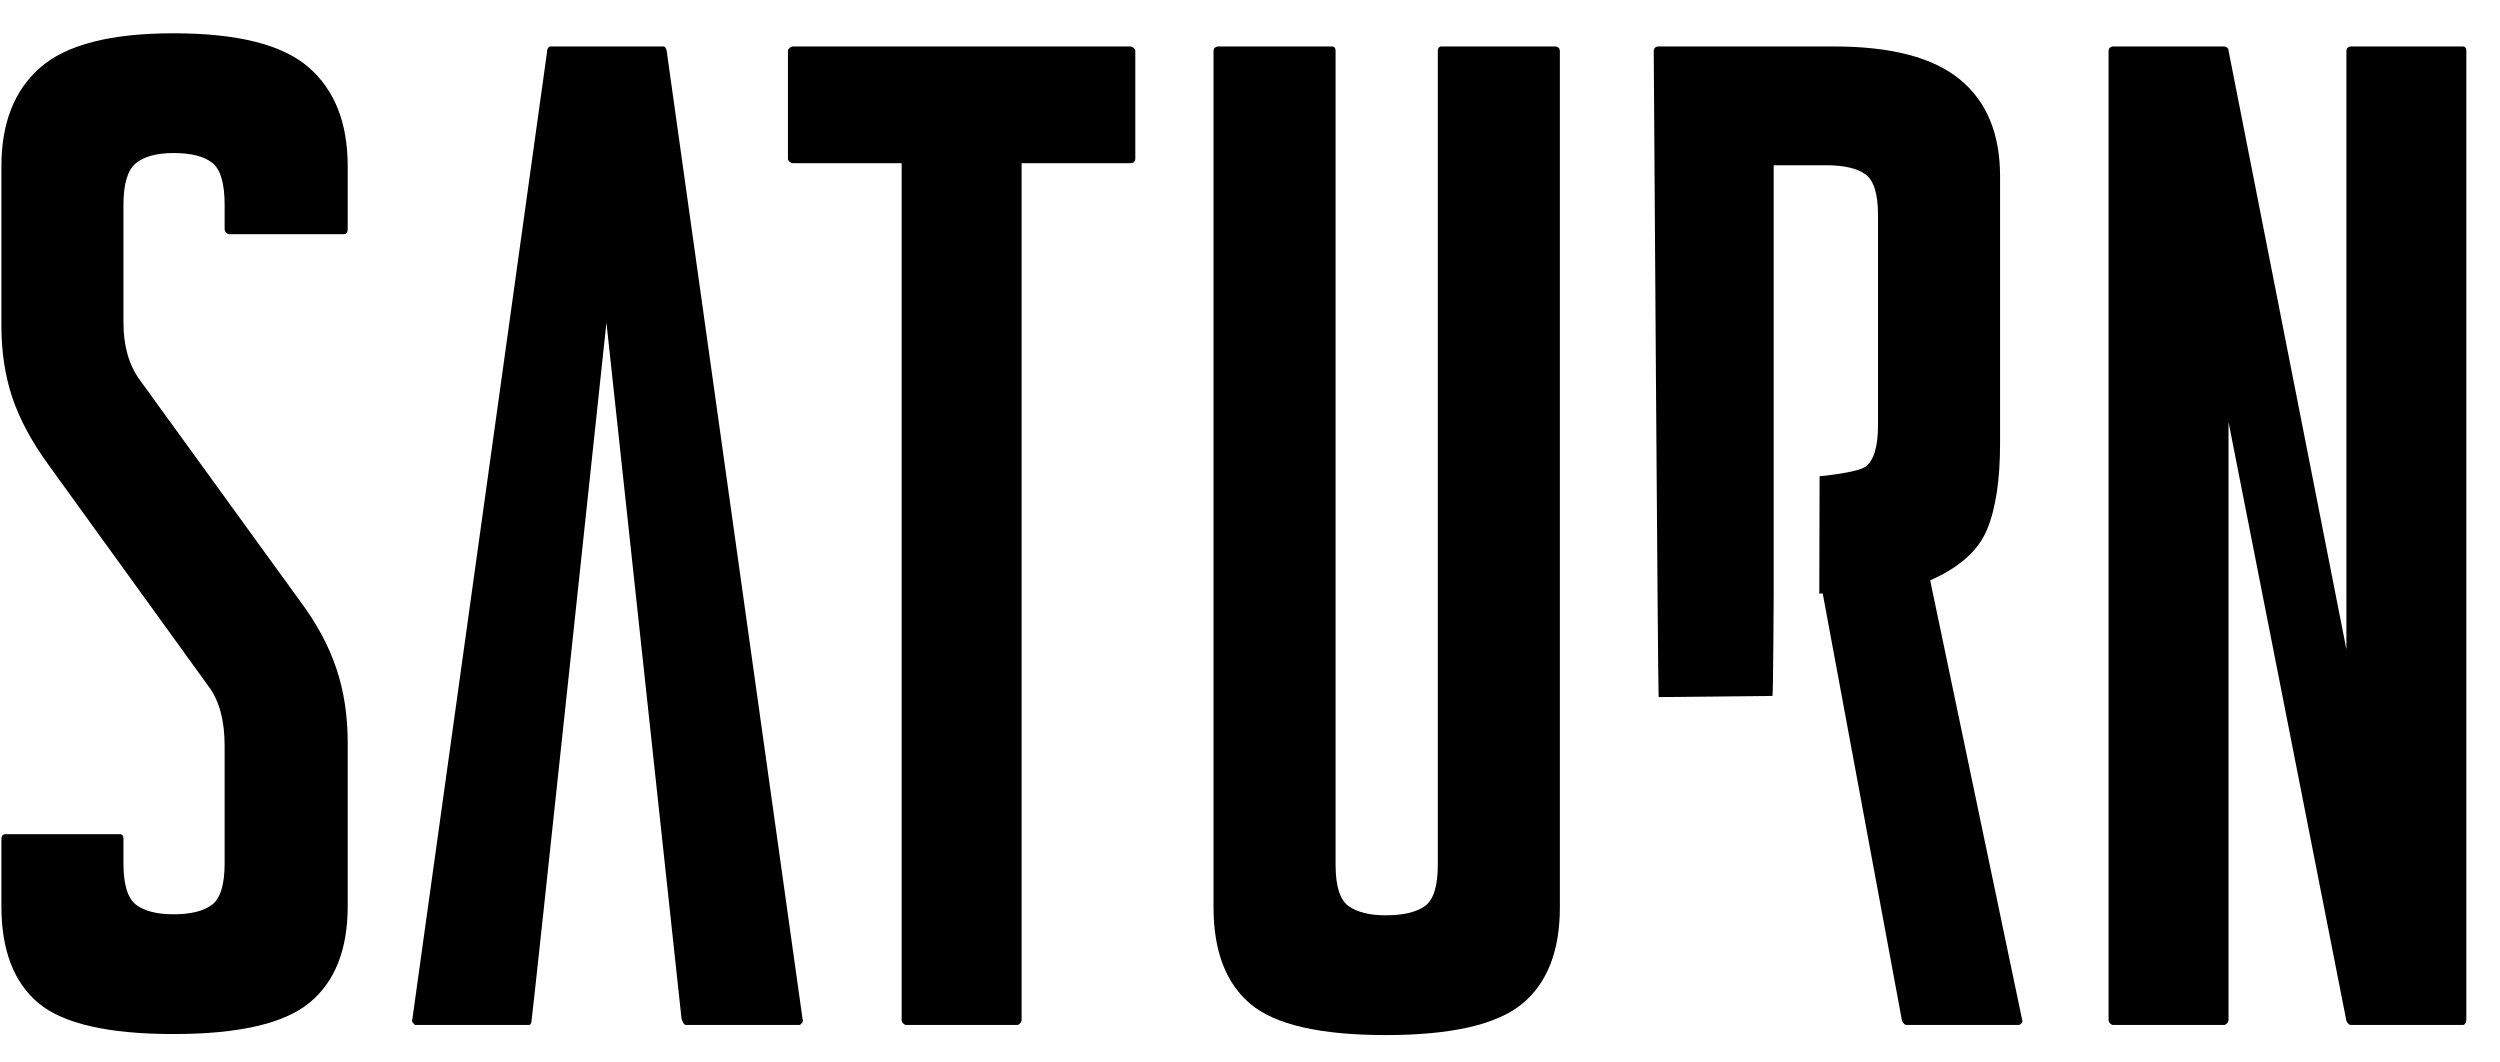 <svg width="73" height="31" viewBox="0 0 73 31" xmlns="http://www.w3.org/2000/svg">
<path d="M6.681 6.838C6.662 6.838 6.635 6.823 6.605 6.794C6.575 6.764 6.559 6.729 6.559 6.69V5.981C6.559 5.347 6.437 4.938 6.194 4.751C5.95 4.562 5.575 4.469 5.067 4.469C4.579 4.469 4.214 4.567 3.97 4.765C3.727 4.962 3.605 5.367 3.605 5.981V9.418C3.605 10.109 3.768 10.672 4.092 11.108L8.752 17.539C9.24 18.191 9.596 18.847 9.818 19.51C10.043 20.171 10.153 20.897 10.153 21.688V26.46C10.153 27.723 9.784 28.662 9.042 29.276C8.301 29.887 6.976 30.194 5.067 30.194C3.159 30.194 1.844 29.892 1.122 29.29C0.403 28.686 0.041 27.744 0.041 26.46V24.506C0.041 24.408 0.083 24.358 0.163 24.358H3.513C3.534 24.358 3.555 24.367 3.574 24.387C3.595 24.408 3.605 24.447 3.605 24.506V25.215C3.605 25.826 3.727 26.227 3.97 26.416C4.214 26.603 4.579 26.697 5.067 26.697C5.575 26.697 5.95 26.603 6.194 26.416C6.437 26.227 6.559 25.826 6.559 25.215V21.777C6.559 21.046 6.407 20.473 6.102 20.058L1.412 13.568C0.924 12.895 0.574 12.243 0.361 11.612C0.148 10.978 0.041 10.278 0.041 9.507V4.854C0.041 3.589 0.422 2.626 1.183 1.965C1.945 1.302 3.239 0.972 5.067 0.972C6.936 0.972 8.25 1.302 9.011 1.965C9.773 2.626 10.153 3.589 10.153 4.854V6.69C10.153 6.788 10.114 6.838 10.032 6.838H6.681Z"/>
<path d="M23.434 29.75C23.455 29.789 23.449 29.828 23.419 29.868C23.388 29.907 23.364 29.928 23.343 29.928H20.023C20.003 29.928 19.983 29.913 19.962 29.883C19.943 29.854 19.922 29.809 19.901 29.75L17.708 9.418C17.708 9.418 15.535 29.828 15.514 29.868C15.495 29.907 15.475 29.928 15.454 29.928H12.133C12.114 29.928 12.088 29.907 12.057 29.868C12.027 29.828 12.023 29.789 12.042 29.75L15.971 1.535C15.971 1.476 15.983 1.431 16.002 1.402C16.023 1.372 16.044 1.357 16.063 1.357H19.383C19.404 1.357 19.425 1.376 19.444 1.416C19.465 1.455 19.474 1.494 19.474 1.535L23.434 29.75Z"/>
<path d="M32.998 1.357C33.04 1.357 33.075 1.372 33.105 1.402C33.135 1.431 33.151 1.455 33.151 1.476V4.647C33.151 4.665 33.141 4.691 33.12 4.721C33.101 4.751 33.059 4.765 32.998 4.765H29.831V29.779C29.831 29.818 29.815 29.854 29.785 29.883C29.754 29.913 29.73 29.928 29.709 29.928H26.45C26.43 29.928 26.404 29.913 26.373 29.883C26.343 29.854 26.328 29.818 26.328 29.779V4.765H23.16C23.12 4.765 23.084 4.751 23.053 4.721C23.023 4.691 23.008 4.665 23.008 4.647V1.476C23.008 1.455 23.023 1.431 23.053 1.402C23.084 1.372 23.12 1.357 23.16 1.357H32.998Z"/>
<path d="M45.426 1.357C45.447 1.357 45.472 1.366 45.502 1.387C45.533 1.405 45.548 1.446 45.548 1.505V26.49C45.548 27.773 45.178 28.716 44.436 29.32C43.696 29.922 42.37 30.224 40.461 30.224C38.553 30.224 37.238 29.922 36.517 29.32C35.797 28.716 35.435 27.773 35.435 26.49V1.505C35.435 1.446 35.45 1.405 35.481 1.387C35.511 1.366 35.538 1.357 35.557 1.357H38.908C38.928 1.357 38.95 1.366 38.968 1.387C38.989 1.405 38.999 1.446 38.999 1.505V25.245C38.999 25.877 39.127 26.282 39.38 26.46C39.635 26.638 39.995 26.727 40.461 26.727C40.969 26.727 41.35 26.638 41.603 26.46C41.858 26.282 41.984 25.877 41.984 25.245V1.505C41.984 1.446 41.995 1.405 42.014 1.387C42.035 1.366 42.056 1.357 42.075 1.357H45.426Z"/>
<path d="M59.041 29.75C59.062 29.809 59.057 29.854 59.026 29.883C58.996 29.913 58.971 29.928 58.95 29.928H55.66C55.641 29.928 55.62 29.916 55.599 29.898C55.581 29.878 55.56 29.848 55.539 29.809L53.224 17.332H51.792C51.792 17.332 51.777 20.321 51.756 20.321L48.432 20.355C48.411 20.355 48.289 1.505 48.289 1.505C48.289 1.446 48.304 1.405 48.335 1.387C48.365 1.366 48.392 1.357 48.411 1.357H53.559C55.224 1.357 56.449 1.678 57.229 2.32C58.012 2.961 58.402 3.906 58.402 5.151V12.945C58.402 14.012 58.276 14.851 58.021 15.464C57.768 16.076 57.214 16.57 56.361 16.946L59.041 29.75ZM53.132 13.907C53.132 13.907 54.229 13.805 54.472 13.627C54.716 13.449 54.838 13.043 54.838 12.412V6.277C54.838 5.664 54.716 5.269 54.472 5.091C54.229 4.914 53.844 4.825 53.315 4.825H51.792V17.332H53.123L53.132 13.907Z"/>
<path d="M71.926 1.357C71.947 1.357 71.968 1.366 71.987 1.387C72.008 1.405 72.017 1.446 72.017 1.505V29.779C72.017 29.818 72.008 29.854 71.987 29.883C71.968 29.913 71.947 29.928 71.926 29.928H68.636C68.617 29.928 68.596 29.916 68.576 29.898C68.556 29.878 68.535 29.848 68.515 29.809L65.073 12.323V29.779C65.073 29.818 65.057 29.854 65.027 29.883C64.996 29.913 64.972 29.928 64.951 29.928H61.691C61.672 29.928 61.646 29.913 61.615 29.883C61.585 29.854 61.57 29.818 61.57 29.779V1.505C61.57 1.446 61.585 1.405 61.615 1.387C61.646 1.366 61.672 1.357 61.691 1.357H64.951C64.972 1.357 64.996 1.366 65.027 1.387C65.057 1.405 65.073 1.435 65.073 1.476L68.515 18.962V1.505C68.515 1.446 68.53 1.405 68.56 1.387C68.591 1.366 68.617 1.357 68.636 1.357H71.926Z"/>
</svg>
